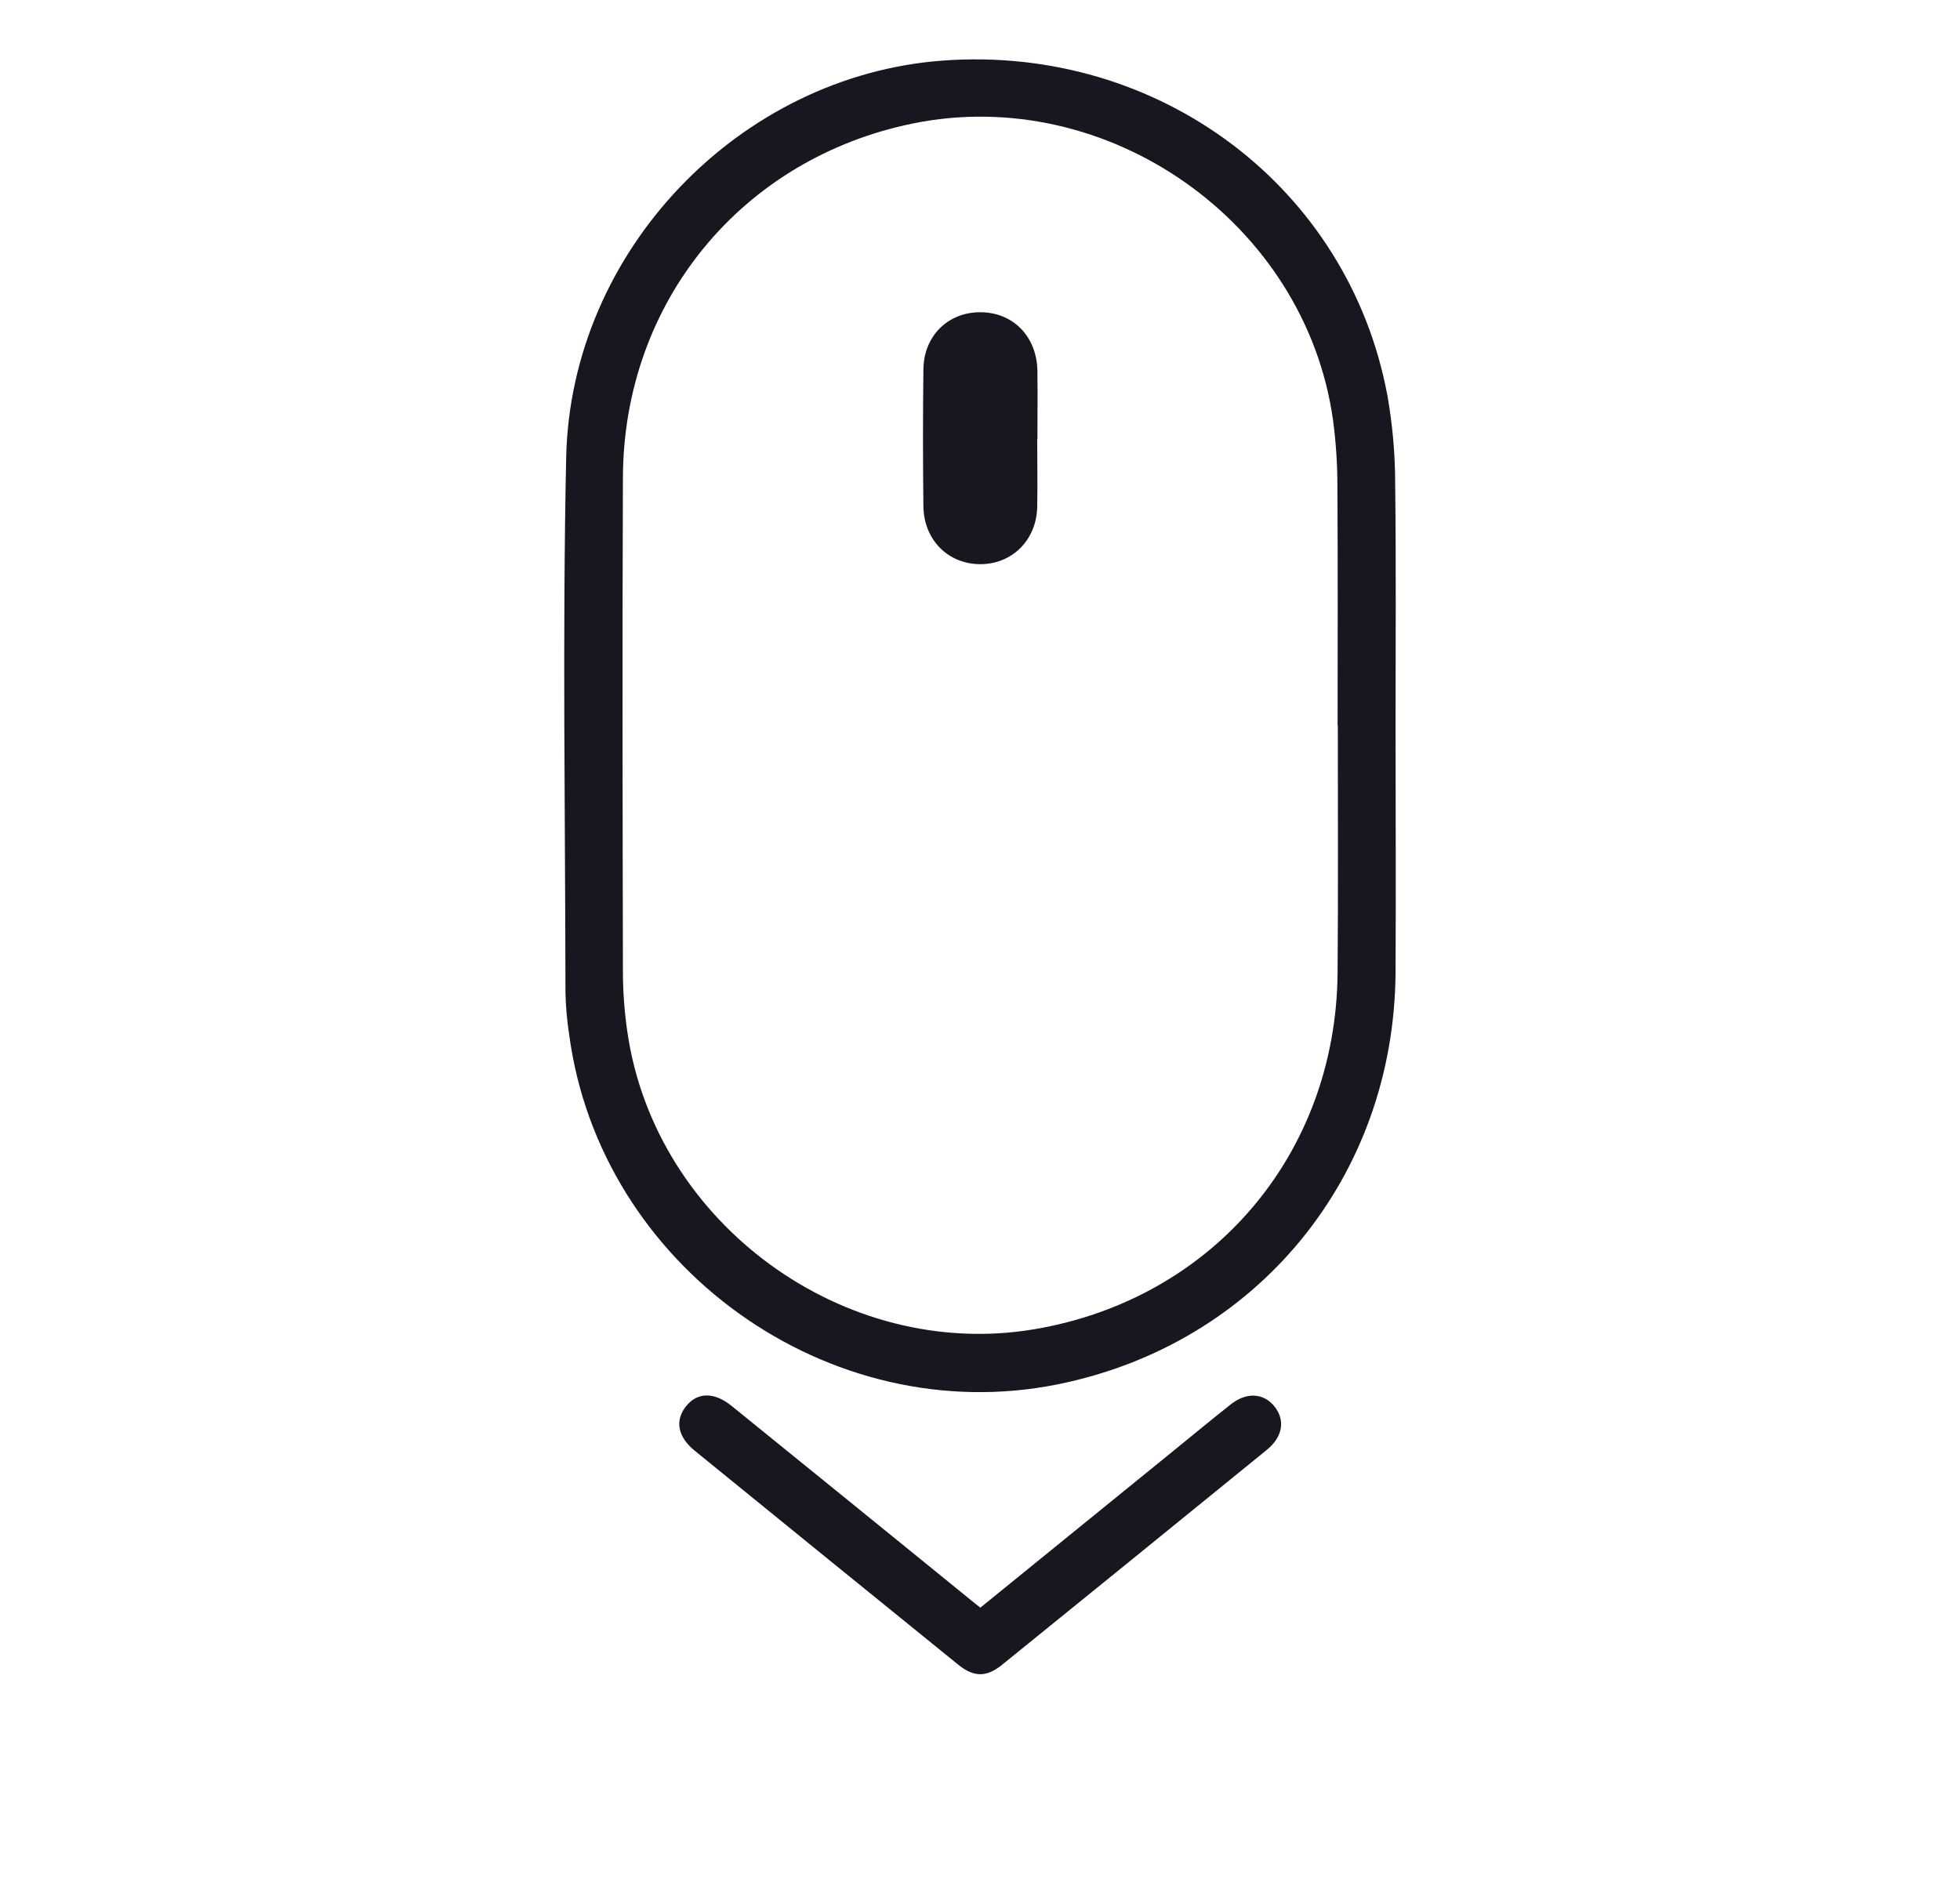<svg width="66" height="64" viewBox="0 0 66 64" fill="none" xmlns="http://www.w3.org/2000/svg">
    <g clip-path="url(#clip0_2365_104)">
        <path d="M46.993 24.416C46.993 27.197 47.009 29.977 46.993 32.758C46.947 39.645 42.321 45.275 35.615 46.626C27.915 48.178 20.206 42.657 19.166 34.846C19.093 34.374 19.051 33.898 19.041 33.421C19.034 27.413 18.938 21.409 19.065 15.409C19.214 8.435 24.918 2.534 31.763 2.039C39.038 1.514 45.418 6.311 46.721 13.333C46.89 14.295 46.977 15.27 46.98 16.246C47.014 18.97 46.993 21.693 46.993 24.416ZM45.042 24.433C45.042 21.748 45.052 19.064 45.035 16.377C45.035 15.629 44.986 14.883 44.887 14.143C43.953 7.496 37.302 2.814 30.73 4.161C24.971 5.342 20.997 10.175 20.976 16.079C20.953 21.641 20.965 27.202 20.976 32.769C20.979 33.439 21.03 34.109 21.128 34.772C22.069 41.212 28.431 45.849 34.828 44.77C40.822 43.758 44.984 38.883 45.041 32.778C45.064 29.995 45.049 27.214 45.049 24.433H45.042Z" fill="#17171F"/>
        <path d="M33.011 54.148L39.487 48.887C40.14 48.356 40.788 47.819 41.449 47.297C41.979 46.878 42.556 46.917 42.919 47.375C43.282 47.834 43.197 48.393 42.661 48.83C39.693 51.246 36.723 53.659 33.749 56.067C33.218 56.498 32.793 56.497 32.257 56.06C29.299 53.663 26.343 51.262 23.39 48.858C22.817 48.389 22.719 47.842 23.103 47.362C23.488 46.882 24.049 46.884 24.623 47.342C27.209 49.437 29.794 51.535 32.378 53.636C32.579 53.803 32.788 53.969 33.011 54.148Z" fill="#17171F"/>
        <path d="M34.926 14.783C34.926 15.548 34.943 16.314 34.926 17.084C34.897 18.202 34.068 19.011 32.994 19.002C31.92 18.993 31.105 18.179 31.094 17.045C31.076 15.515 31.076 13.983 31.094 12.451C31.102 11.323 31.913 10.517 33 10.517C34.105 10.51 34.915 11.33 34.933 12.491C34.945 13.256 34.933 14.022 34.933 14.793L34.926 14.783Z" fill="#17171F"/>
    </g>
    <defs>
        <clipPath id="clip0_2365_104">
            <rect width="28" height="62" fill="#17171F" transform="translate(19 2)"/>
        </clipPath>
    </defs>
</svg>
